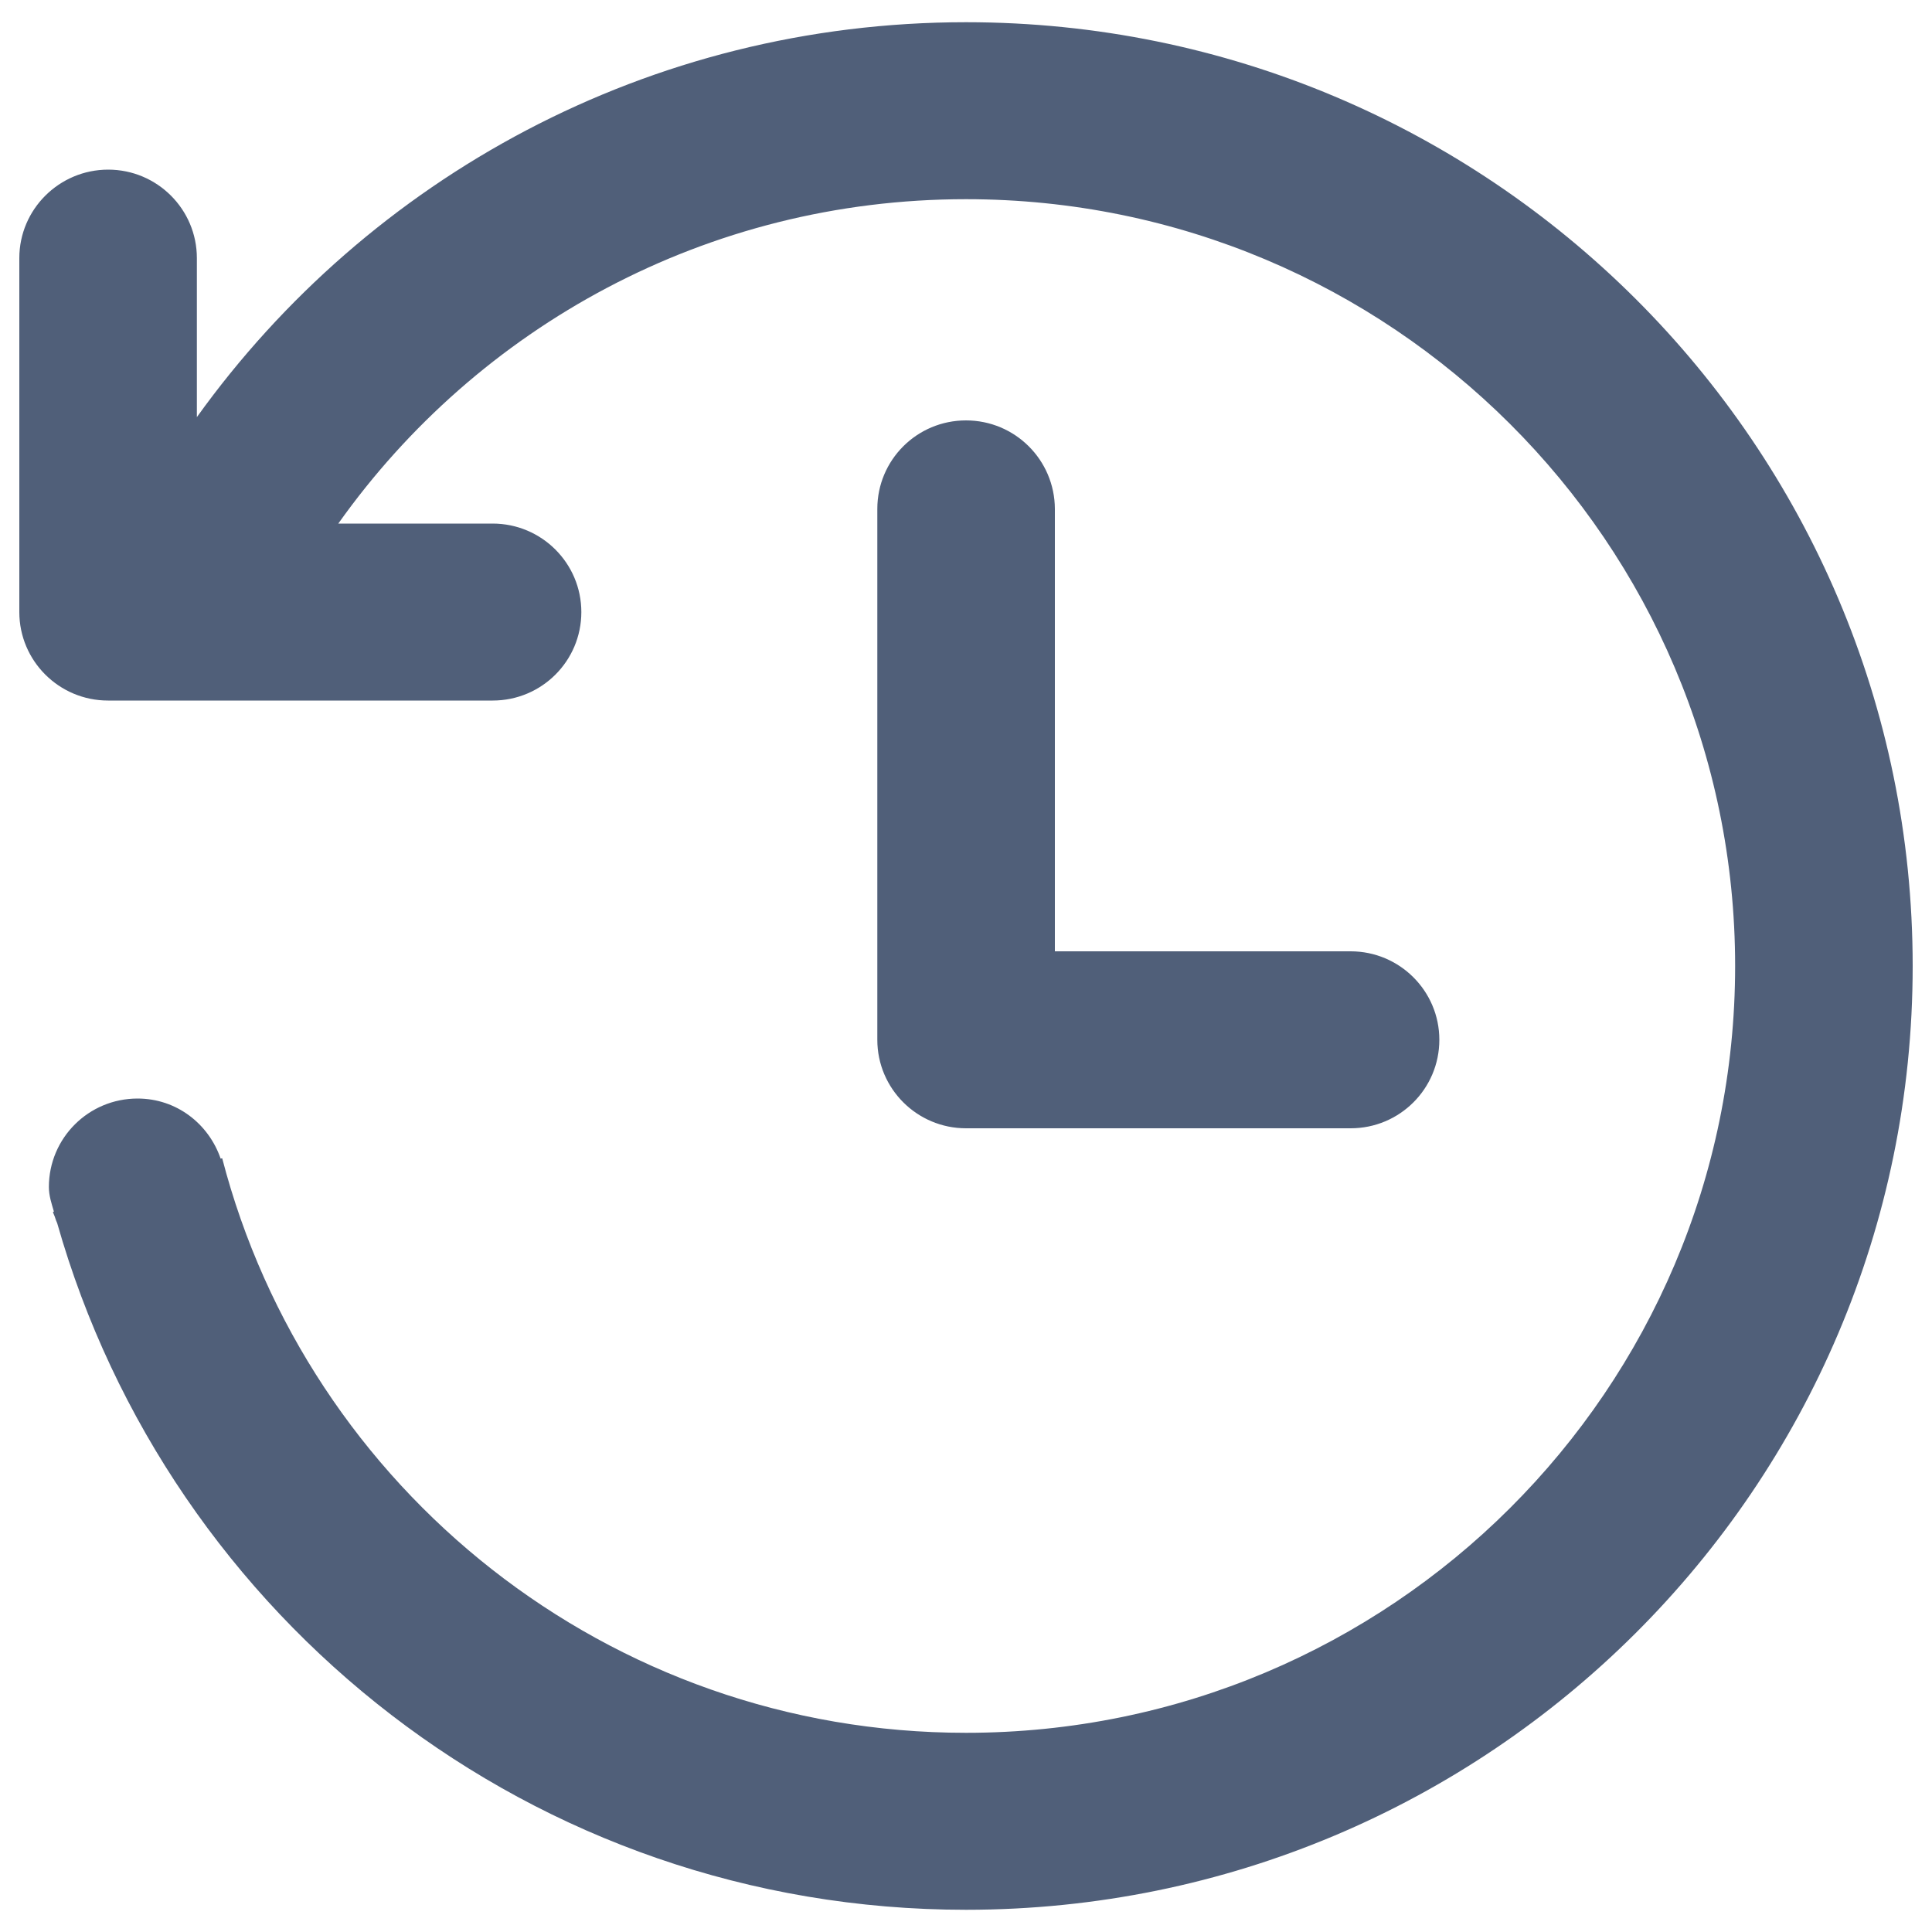 <?xml version="1.0" encoding="utf-8"?>
<!DOCTYPE svg PUBLIC "-//W3C//DTD SVG 1.1//EN" "http://www.w3.org/Graphics/SVG/1.1/DTD/svg11.dtd">
<svg version="1.1" xmlns="http://www.w3.org/2000/svg" xmlns:xlink="http://www.w3.org/1999/xlink" width="20px" height="20px" x="0px" y="0px" viewBox="0 0 1000 1000" enable-background="new 0 0 1000 1000" xml:space="preserve">
<g><path style=" stroke:none;fill-rule:nonzero;fill:rgb(80,95,121);fill-opacity:1;" d="M500,11.5c-164.2,0-309.3,80.7-398.1,204.4v-82.3c0-25.3-20.6-45.8-45.9-45.8S10,108.3,10,133.6v183.2c0,25.3,20.6,45.8,45.9,45.8H255c25.4,0,45.9-20.5,45.9-45.8c0-25.3-20.6-45.8-45.9-45.8h-79.9C247.2,169.4,365.7,103.1,500,103.1c219.9,0,398.1,177.7,398.1,396.9c0,219.2-178.2,396.9-398.1,396.9c-185.3,0-340.6-126.4-385-297.4l-0.8,0.2c-6.2-18-22.8-31.1-43-31.1c-25.4,0-45.9,20.5-45.9,45.8c0,4.5,1.4,8.6,2.6,12.7l-0.5,0.2c0.3,1.1,0.9,2.1,1.2,3.2c0.3,0.9,0.6,1.8,1,2.6C87.8,838.1,275.9,988.5,500,988.5c270.6,0,490-218.7,490-488.5C990,230.2,770.6,11.5,500,11.5z M500,217.6c-25.4,0-45.9,20.5-45.9,45.8v274.8c0,25.3,20.6,45.8,45.9,45.8c0,0,0,0,0,0h199.1c25.4,0,45.9-20.5,45.9-45.8c0-25.3-20.6-45.8-45.9-45.8l-153.1,0v-229C545.9,238.1,525.4,217.6,500,217.6z"/></g>
</svg>